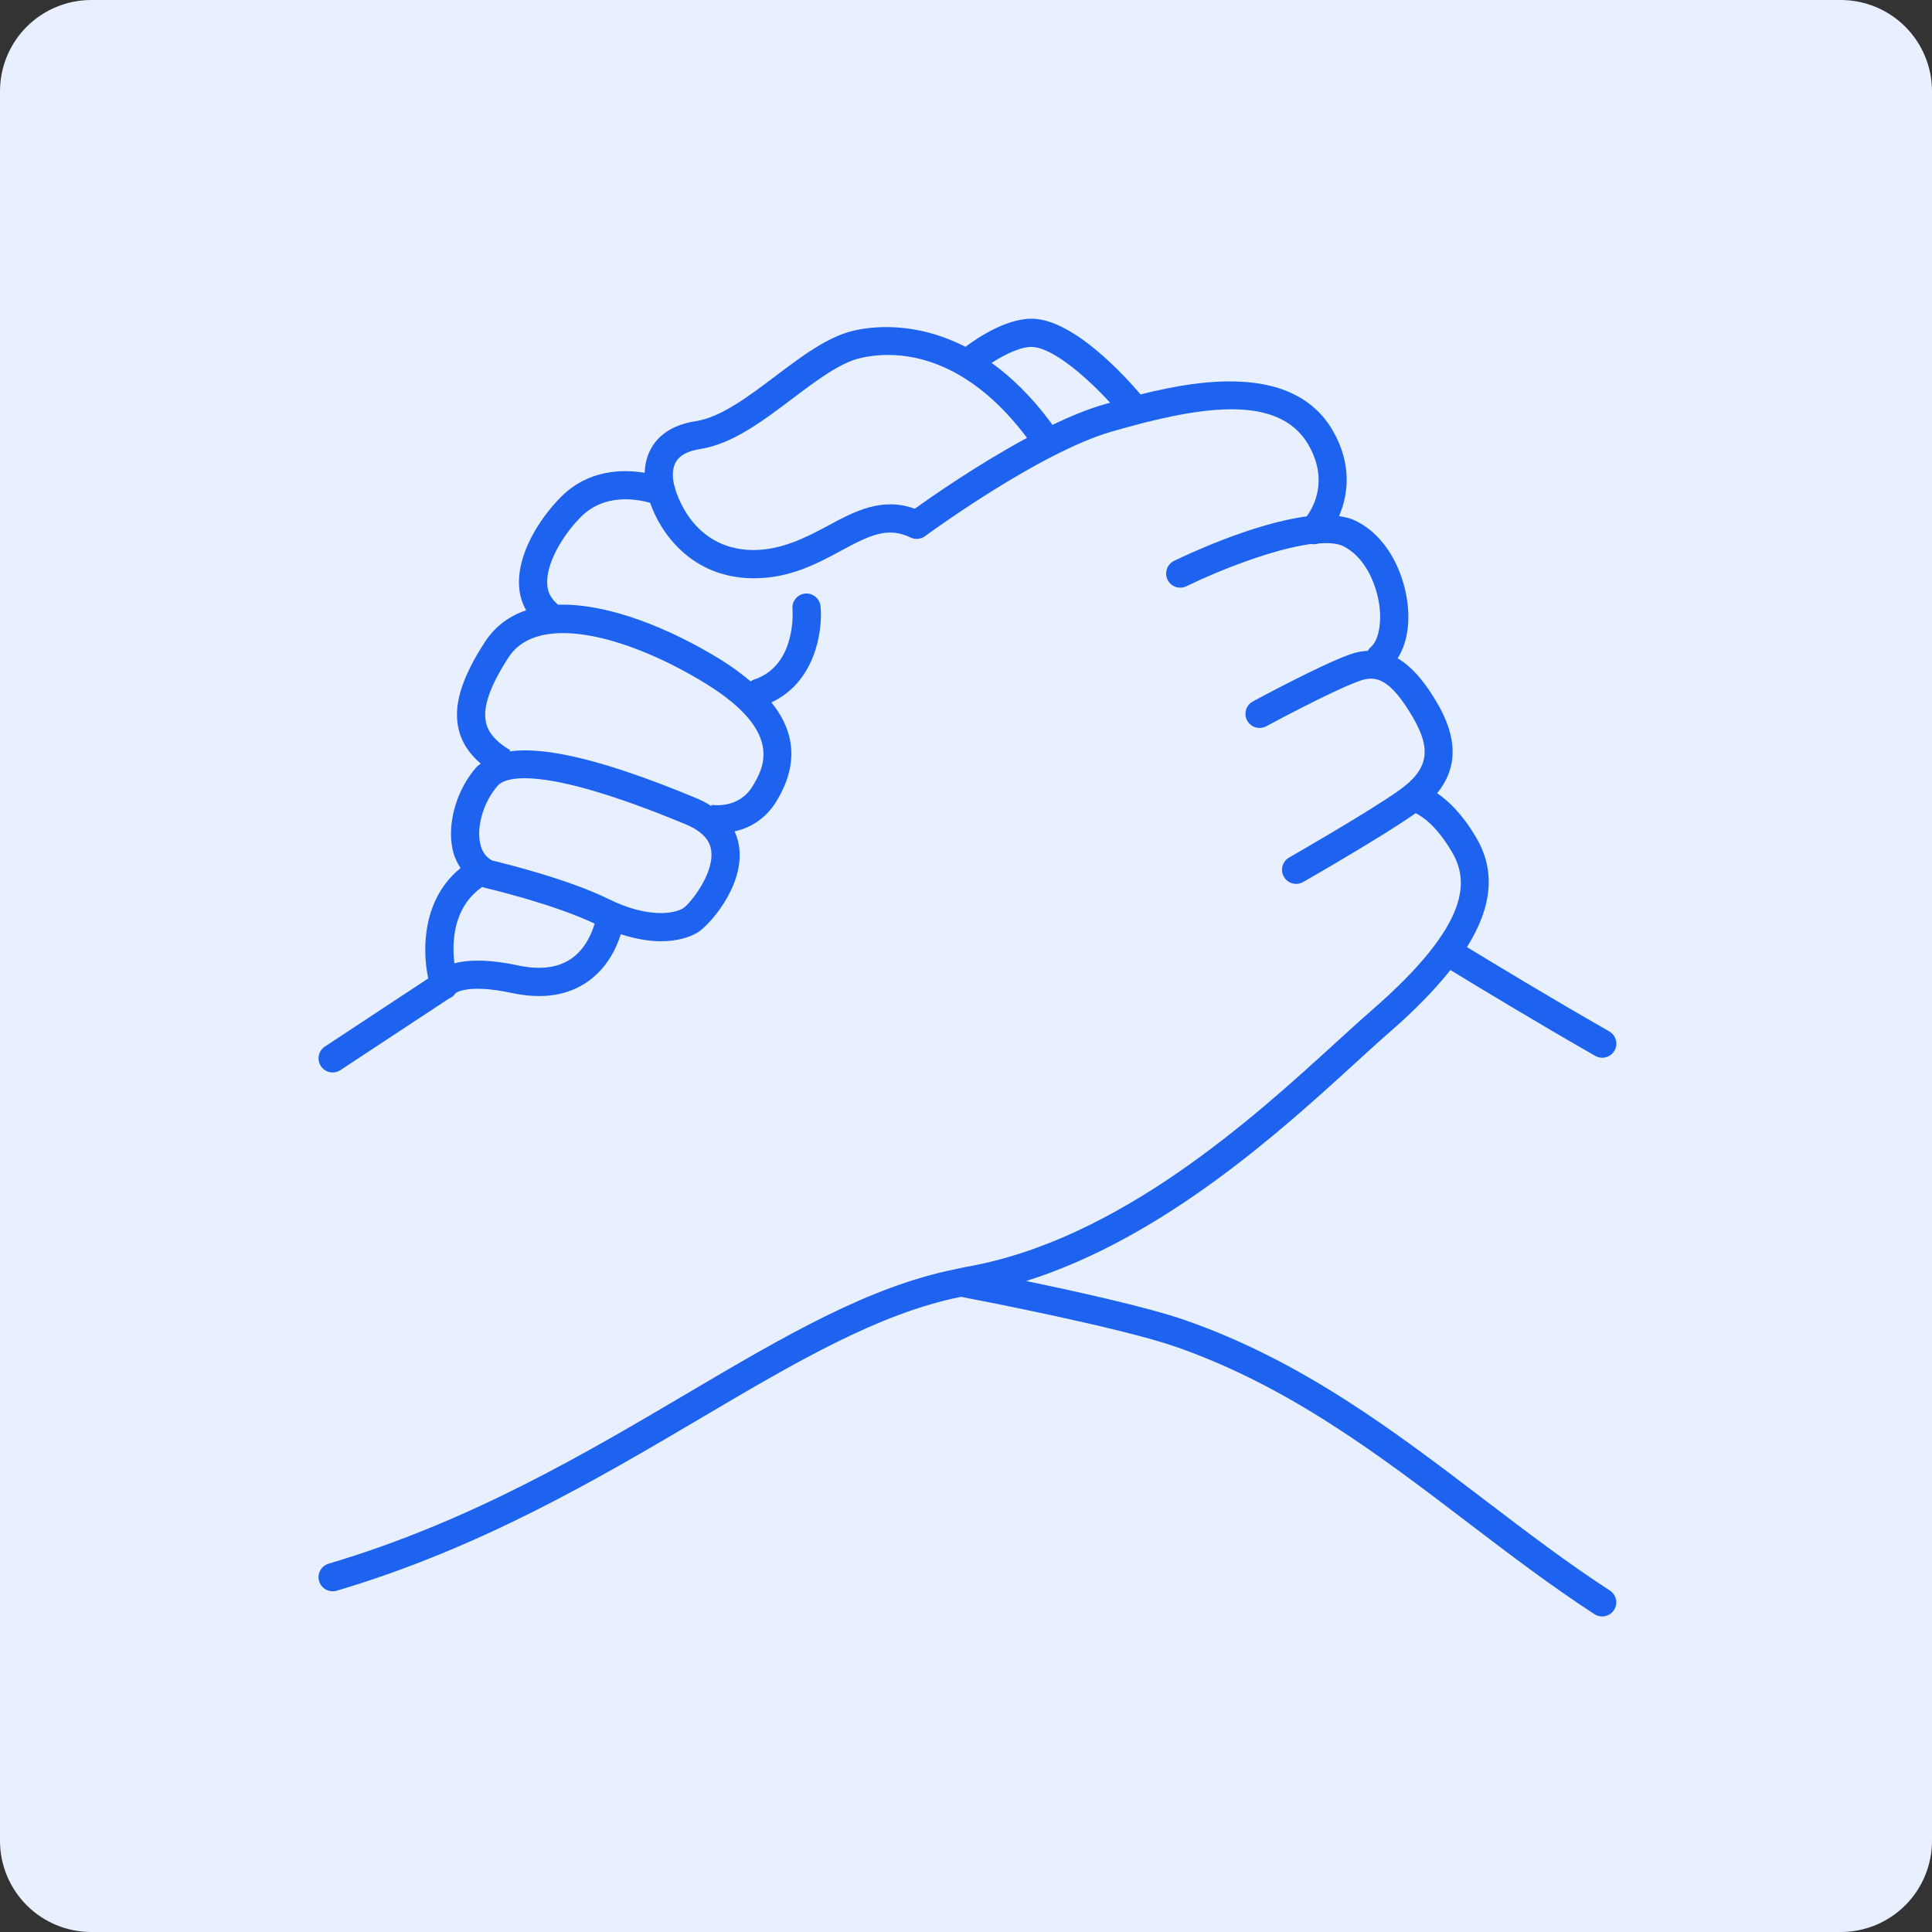 <svg xmlns="http://www.w3.org/2000/svg" xmlns:xlink="http://www.w3.org/1999/xlink" width="1080" zoomAndPan="magnify" viewBox="0 0 810 810" height="1080" preserveAspectRatio="xMidYMid meet" version="1.0"><rect x="0" y="0" width="810" height="810" fill="#333333" stroke="none"/><defs><clipPath id="f678e49053"><path d="M 38.25 0 L 771.75 0 C 781.895 0 791.625 4.031 798.797 11.203 C 805.969 18.375 810 28.105 810 38.25 L 810 771.75 C 810 781.895 805.969 791.625 798.797 798.797 C 791.625 805.969 781.895 810 771.75 810 L 38.25 810 C 28.105 810 18.375 805.969 11.203 798.797 C 4.031 791.625 0 781.895 0 771.75 L 0 38.25 C 0 28.105 4.031 18.375 11.203 11.203 C 18.375 4.031 28.105 0 38.25 0 Z M 38.25 0 " clip-rule="nonzero"/></clipPath><clipPath id="7130661987"><path d="M 133 133 L 677.625 133 L 677.625 677.625 L 133 677.625 Z M 133 133 " clip-rule="nonzero"/></clipPath></defs><g clip-path="url(#f678e49053)"><rect x="-81" width="972" fill="#e8effe" y="-81" height="972" fill-opacity="1"/></g><g clip-path="url(#7130661987)"><path fill="#1d63ef" d="M 674.934 666.832 C 657.008 655.184 640.203 642.375 622.402 628.809 C 584.816 600.168 545.961 570.559 496.758 553.453 C 481.406 548.113 451.926 541.57 430.211 537.078 C 487.977 518.891 537.207 473.996 568.082 445.805 C 573.5 440.855 578.352 436.426 582.578 432.758 C 593.211 423.527 601.562 414.898 608.094 406.695 C 618.047 412.77 643.566 428.258 668.812 442.684 C 669.734 443.215 670.742 443.465 671.746 443.465 C 673.789 443.465 675.789 442.398 676.887 440.484 C 678.504 437.648 677.52 434.039 674.68 432.418 C 650.195 418.426 625.426 403.418 615.031 397.07 C 625.797 379.891 627.004 364.785 618.777 350.941 C 612.977 341.164 607.176 335.695 602.52 332.559 C 611.129 322 611.215 309.586 602.605 294.852 C 598.375 287.609 592.988 280.137 585.961 275.992 C 589.734 270.133 591.289 261.75 590.027 252.289 C 588.387 240.039 581.723 224.637 567.91 218.148 C 566 217.25 563.762 216.734 561.387 216.387 C 565.262 207.473 566.887 194.793 558.957 180.852 C 543.242 153.215 505.145 158.578 478.188 165.363 C 471.094 157.055 451.129 135.379 434.457 133.719 C 423.453 132.621 410.551 141.086 404.754 145.41 C 383.25 134.359 364.715 136.977 357.656 138.688 C 346.789 141.324 336.254 149.285 325.086 157.703 C 313.859 166.188 302.227 174.961 291.715 176.578 C 283.008 177.918 276.805 181.598 273.27 187.508 C 271.121 191.117 270.395 194.906 270.281 198.227 C 261.078 196.688 246.742 196.801 235.211 208.324 C 226.297 217.246 216.352 232.648 217.703 246.699 C 218.023 250.039 219.047 253.09 220.582 255.871 C 213.617 258.238 207.652 262.461 203.297 269.16 C 193.48 284.242 189.969 295.84 192.258 305.656 C 193.531 311.176 196.637 315.953 201.562 320.164 C 201.078 320.59 200.438 320.875 200.008 321.348 C 191.656 330.578 187.418 344.738 189.68 355.793 C 190.305 358.859 191.531 361.543 193.086 363.949 C 177.441 376.629 176.812 397.312 179.539 410.215 L 136.203 438.781 C 133.477 440.578 132.727 444.246 134.527 446.977 C 135.66 448.699 137.543 449.633 139.461 449.633 C 140.582 449.633 141.711 449.316 142.719 448.656 L 188.312 418.602 C 189.363 418.188 190.297 417.559 190.93 416.461 C 190.984 416.418 195.605 412.25 214.734 416.34 C 227.578 419.066 238.32 417.367 246.738 411.309 C 254.582 405.66 258.414 397.52 260.289 391.68 C 266.473 393.676 272.141 394.625 277.023 394.625 C 283.586 394.625 288.852 393.129 292.48 390.953 C 297.121 388.168 311.227 372.539 310.059 356.578 C 309.875 354.145 309.277 351.379 307.977 348.574 C 313.914 347.223 320.844 343.824 325.754 335.578 C 334.555 320.812 333.668 307.242 323.426 294.484 C 341.613 286 345.02 264.902 344.027 254.191 C 343.715 250.938 340.734 248.559 337.594 248.848 C 334.336 249.152 331.945 252.031 332.246 255.285 C 332.27 255.523 334.234 279.059 315.961 284.984 C 315.484 285.137 315.117 285.434 314.711 285.684 C 311.109 282.656 307.145 279.652 302.391 276.707 C 281.094 263.527 255.051 252.879 233.98 253.531 C 231.426 251.387 229.789 248.844 229.473 245.574 C 228.582 236.305 236.16 224.102 243.574 216.688 C 253.578 206.691 267.145 209.254 272.586 210.824 C 276.789 223.105 289.562 241.945 315.07 242.43 C 315.43 242.438 315.777 242.441 316.121 242.441 C 331.195 242.438 342.562 236.309 352.609 230.895 C 364.84 224.273 372.246 220.762 381.75 225.359 C 383.715 226.309 386.082 226.086 387.828 224.789 C 388.301 224.438 435.367 189.824 465.988 180.973 C 501.414 170.723 535.961 164.312 548.676 186.695 C 556.988 201.309 550.797 212.445 547.84 216.496 C 525.102 219.441 496.406 233.113 492.219 235.156 C 489.285 236.586 488.07 240.129 489.504 243.062 C 490.949 246.008 494.473 247.215 497.418 245.781 C 511.617 238.855 534.23 230.066 549.719 228.059 C 550.785 228.246 551.875 228.227 552.891 227.828 C 556.941 227.555 560.496 227.734 562.871 228.855 C 572.391 233.324 577.137 245.117 578.305 253.855 C 579.332 261.594 577.875 268.621 574.664 271.348 C 574.156 271.781 573.805 272.312 573.48 272.855 C 571.121 272.988 568.664 273.383 566.016 274.34 C 553.574 278.773 526.418 293.461 525.266 294.086 C 522.398 295.637 521.324 299.223 522.887 302.102 C 524.434 304.988 528.035 306.023 530.902 304.48 C 531.18 304.336 558.402 289.613 569.988 285.473 C 577.02 282.949 582.934 284.652 592.395 300.824 C 600.328 314.402 598.77 322.66 586.645 331.301 C 573.961 340.34 540.812 359.332 540.477 359.523 C 537.633 361.145 536.652 364.762 538.281 367.598 C 539.367 369.504 541.367 370.57 543.41 370.57 C 544.414 370.57 545.418 370.324 546.344 369.793 C 547.73 369 580.336 350.312 593.504 340.934 C 596.43 342.344 602.246 346.254 608.609 356.977 C 615.461 368.504 617.805 386.523 574.816 423.828 C 570.531 427.547 565.609 432.043 560.102 437.066 C 526.051 468.16 469.07 520.195 404.598 531.23 C 403.695 531.387 402.801 531.652 401.902 531.824 C 401.523 531.871 401.172 531.945 400.812 532.062 C 364.465 539.262 328.953 560.09 288.043 584.23 C 245.238 609.496 196.715 638.129 137.785 655.574 C 134.656 656.504 132.863 659.793 133.789 662.926 C 134.551 665.496 136.906 667.16 139.461 667.16 C 140.016 667.16 140.582 667.086 141.133 666.918 C 201.461 649.062 250.656 620.027 294.051 594.418 C 333.957 570.867 368.602 550.551 402.918 543.699 C 412.324 545.496 470.086 556.699 492.875 564.621 C 540.293 581.109 578.383 610.141 615.23 638.215 C 632.418 651.312 650.191 664.855 668.488 676.754 C 669.48 677.398 670.602 677.707 671.711 677.707 C 673.641 677.707 675.535 676.758 676.668 675.016 C 678.445 672.277 677.672 668.617 674.934 666.832 Z M 239.75 401.762 C 234.16 405.746 226.551 406.758 217.207 404.766 C 204.34 402.035 195.941 402.414 190.5 403.871 C 189.418 395.031 189.957 380.312 202.172 371.852 C 202.465 371.969 202.762 372.086 203.066 372.16 C 203.352 372.227 231.828 378.863 249.305 387.242 C 248.09 391.379 245.406 397.727 239.75 401.762 Z M 286.402 380.805 C 282.5 383.148 271.527 384.98 255.309 376.992 C 237.984 368.473 211.07 361.895 206.395 360.789 C 203.668 359.367 201.98 356.953 201.266 353.418 C 199.754 346.062 202.988 335.688 208.785 329.285 C 211.293 326.496 224.48 319.414 287.547 345.629 C 297.574 349.793 298.07 355.395 298.242 357.23 C 299.098 366.801 289.211 378.992 286.402 380.805 Z M 296.152 286.766 C 328.977 307.086 319.934 322.238 315.59 329.52 C 309.781 339.27 298.75 337.504 298.301 337.434 L 298.211 337.938 C 296.414 336.785 294.453 335.68 292.098 334.703 C 254.688 319.16 229.18 312.77 213.621 315.059 L 213.926 314.547 C 208.012 311.012 204.789 307.34 203.773 302.984 C 202.293 296.602 205.379 287.645 213.211 275.605 C 226.008 255.93 265.176 267.582 296.152 286.766 Z M 383.531 213.289 C 369.691 208.266 358.133 214.457 346.996 220.48 C 337.535 225.578 327.188 230.75 315.301 230.605 C 289.707 230.117 283.297 205.758 282.859 204.152 C 282.836 204.09 280.824 197.941 283.434 193.566 C 285.062 190.832 288.461 189.047 293.52 188.266 C 306.977 186.199 319.809 176.512 332.211 167.145 C 342.375 159.484 351.965 152.242 360.453 150.18 C 363.34 149.48 367.371 148.809 372.258 148.809 C 386.824 148.809 408.93 154.766 430.586 183.578 C 409.992 194.676 390.586 208.23 383.531 213.289 Z M 441.156 178.164 C 440.992 177.82 440.797 177.484 440.555 177.16 C 432.352 166.109 423.945 158.059 415.742 152.145 C 421.445 148.457 428.461 145.055 433.289 145.488 C 442.176 146.375 455.801 158.379 465.43 168.828 C 464.516 169.09 463.559 169.359 462.707 169.605 C 455.961 171.559 448.617 174.578 441.156 178.164 Z M 441.156 178.164 " fill-opacity="1" fill-rule="nonzero"/></g></svg>
